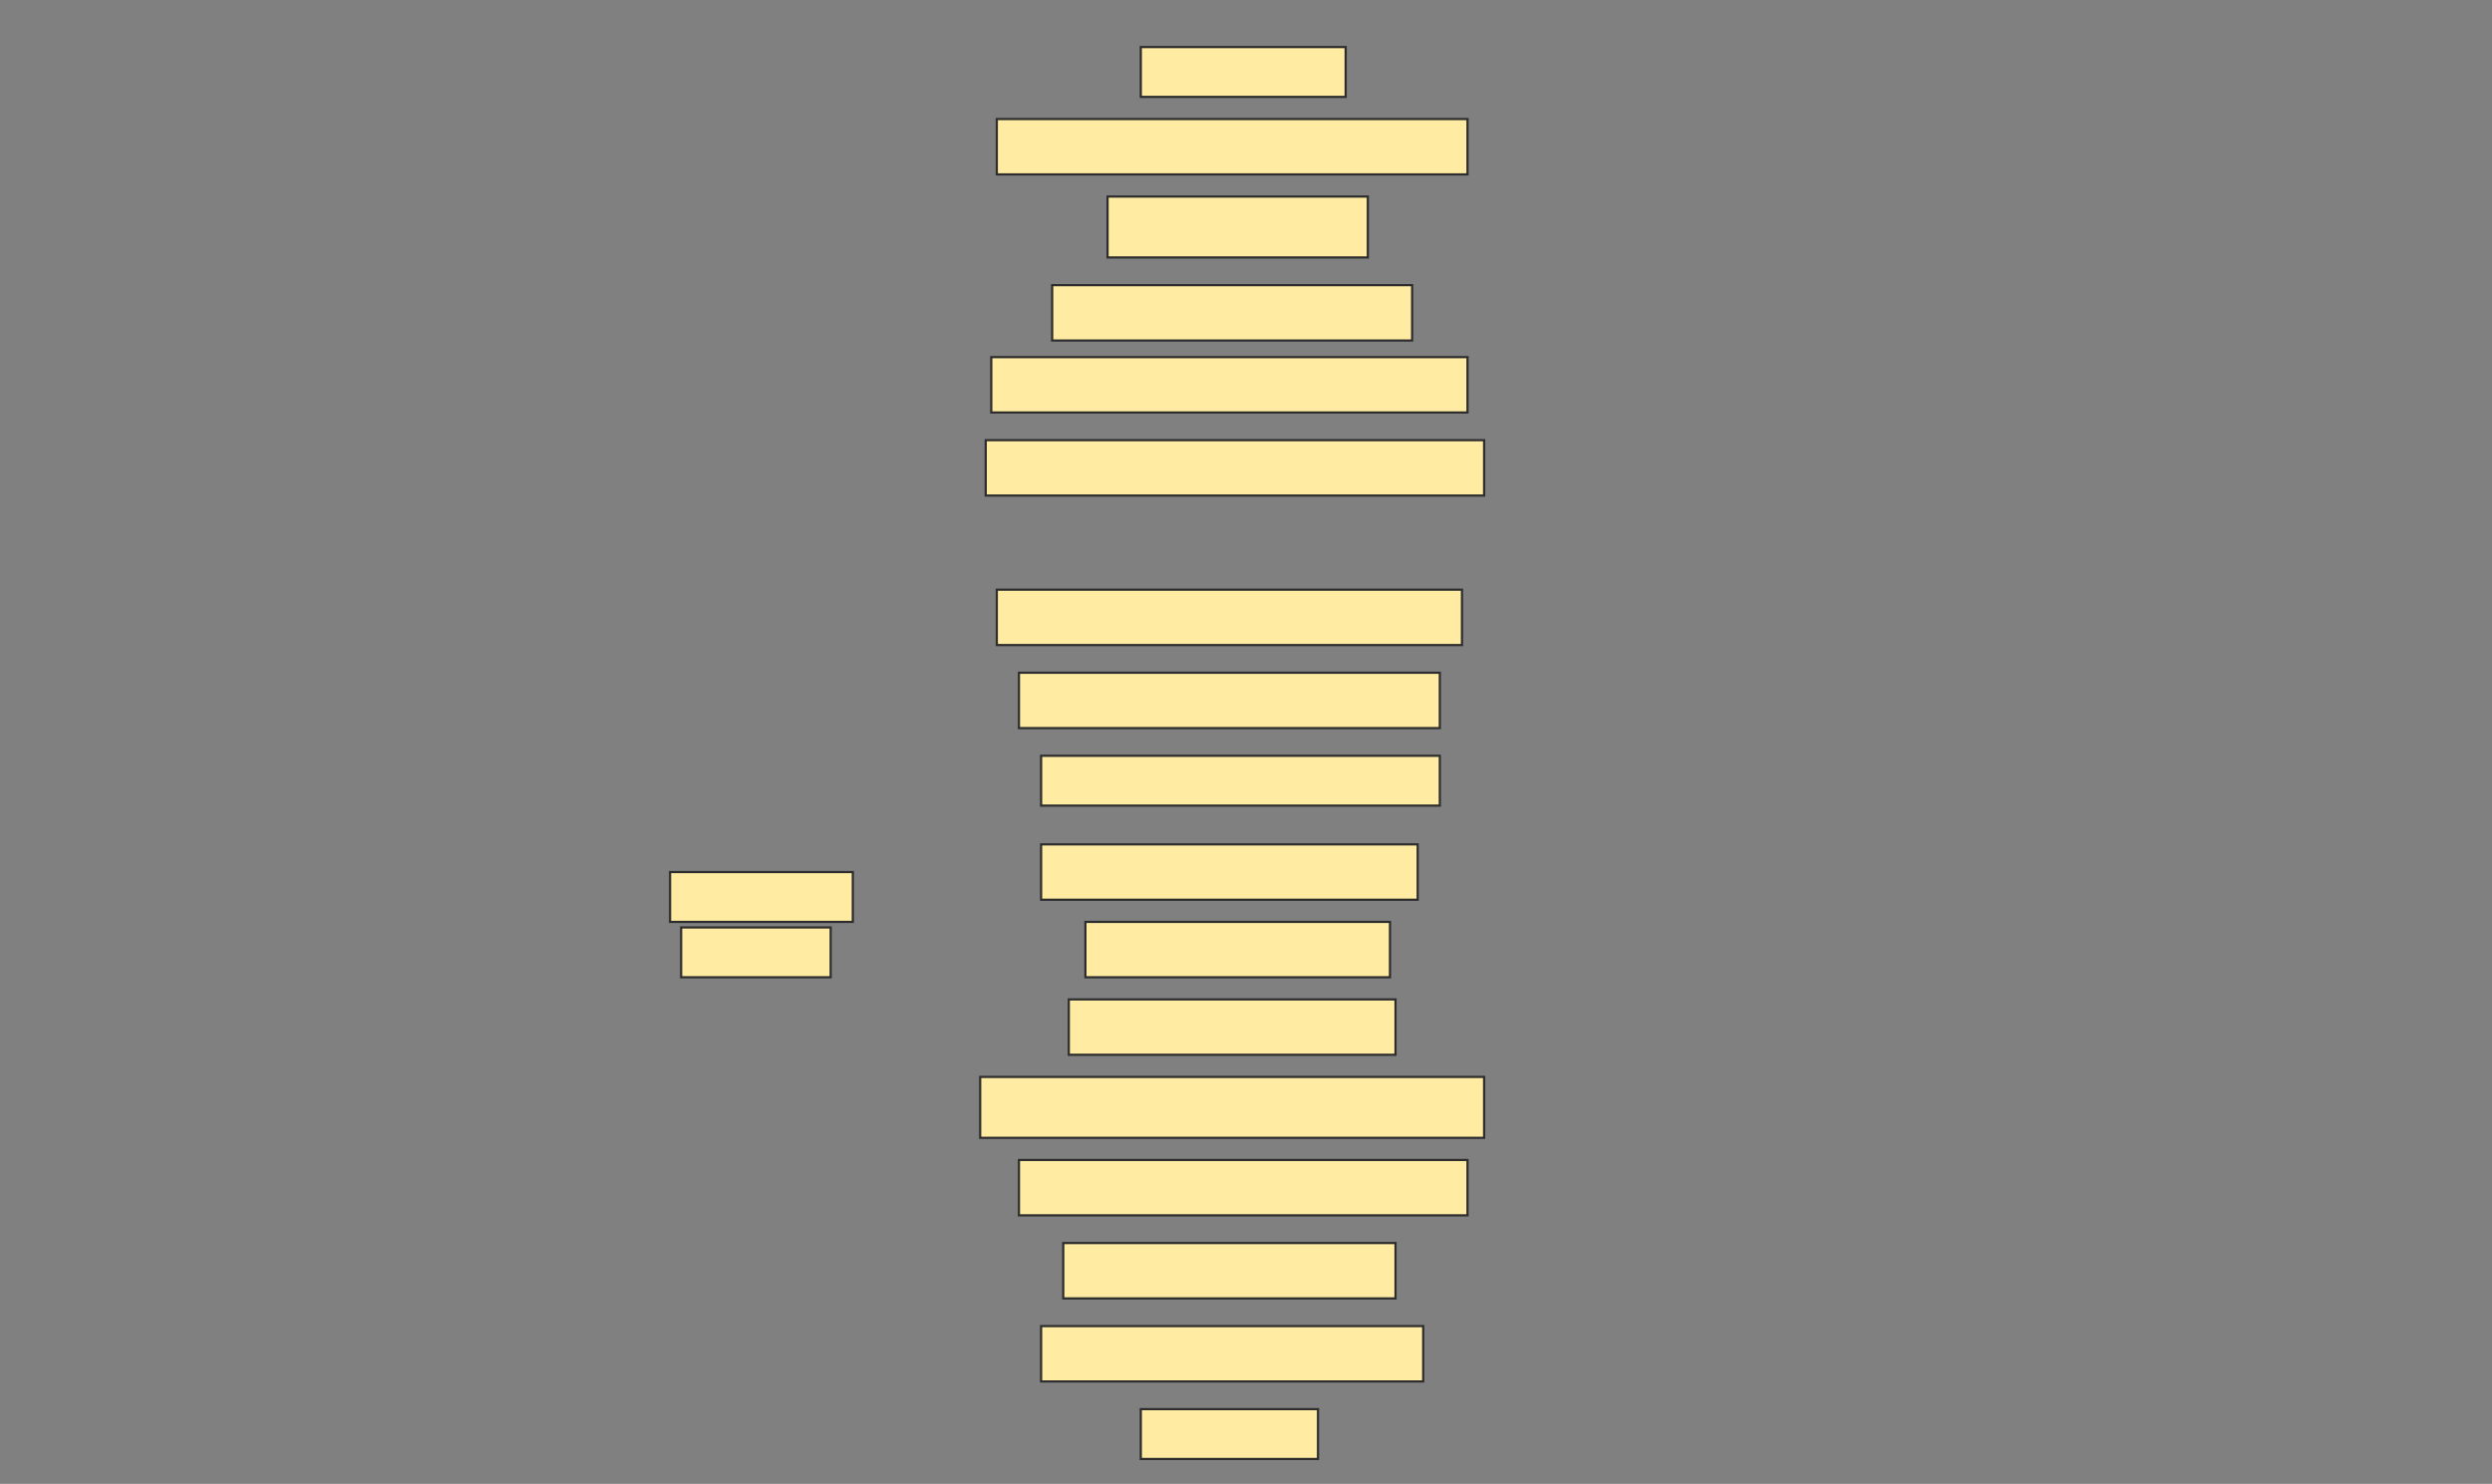 <svg height="670" width="1125" xmlns="http://www.w3.org/2000/svg">
 <rect width="100%" height="100%" fill="#808080" stroke="none"/>
 <!-- Created with Image Occlusion Enhanced -->
 <g>
  <title>Labels</title>
 </g>
 <g>
  <title>Masks</title>
  <rect fill="#FFEBA2" height="22.5" id="73ddd156fe6447759dd0d7927da58ce5-ao-1" stroke="#2D2D2D" width="92.5" x="515" y="21.25"/>
  <rect fill="#FFEBA2" height="25" id="73ddd156fe6447759dd0d7927da58ce5-ao-2" stroke="#2D2D2D" width="212.5" x="450" y="53.75"/>
  <rect fill="#FFEBA2" height="27.5" id="73ddd156fe6447759dd0d7927da58ce5-ao-3" stroke="#2D2D2D" width="117.5" x="500" y="88.75"/>
  <rect fill="#FFEBA2" height="25" id="73ddd156fe6447759dd0d7927da58ce5-ao-4" stroke="#2D2D2D" width="162.5" x="475" y="128.75"/>
  <rect fill="#FFEBA2" height="25" id="73ddd156fe6447759dd0d7927da58ce5-ao-5" stroke="#2D2D2D" width="215" x="447.5" y="161.25"/>
  <rect fill="#FFEBA2" height="25" id="73ddd156fe6447759dd0d7927da58ce5-ao-6" stroke="#2D2D2D" width="225" x="445" y="198.75"/>
  
  <rect fill="#FFEBA2" height="25" id="73ddd156fe6447759dd0d7927da58ce5-ao-8" stroke="#2D2D2D" stroke-dasharray="null" stroke-linecap="null" stroke-linejoin="null" width="210" x="450" y="266.25"/>
  <rect fill="#FFEBA2" height="25" id="73ddd156fe6447759dd0d7927da58ce5-ao-9" stroke="#2D2D2D" stroke-dasharray="null" stroke-linecap="null" stroke-linejoin="null" width="190" x="460" y="303.75"/>
  <rect fill="#FFEBA2" height="22.5" id="73ddd156fe6447759dd0d7927da58ce5-ao-10" stroke="#2D2D2D" stroke-dasharray="null" stroke-linecap="null" stroke-linejoin="null" width="180" x="470" y="341.25"/>
  <rect fill="#FFEBA2" height="25" id="73ddd156fe6447759dd0d7927da58ce5-ao-11" stroke="#2D2D2D" stroke-dasharray="null" stroke-linecap="null" stroke-linejoin="null" width="170" x="470" y="381.25"/>
  <rect fill="#FFEBA2" height="25" id="73ddd156fe6447759dd0d7927da58ce5-ao-12" stroke="#2D2D2D" stroke-dasharray="null" stroke-linecap="null" stroke-linejoin="null" width="137.5" x="490" y="416.25"/>
  <rect fill="#FFEBA2" height="25" id="73ddd156fe6447759dd0d7927da58ce5-ao-13" stroke="#2D2D2D" stroke-dasharray="null" stroke-linecap="null" stroke-linejoin="null" width="147.5" x="482.5" y="451.25"/>
  <rect fill="#FFEBA2" height="27.5" id="73ddd156fe6447759dd0d7927da58ce5-ao-14" stroke="#2D2D2D" stroke-dasharray="null" stroke-linecap="null" stroke-linejoin="null" width="227.5" x="442.5" y="486.25"/>
  <g id="73ddd156fe6447759dd0d7927da58ce5-ao-15">
   <rect fill="#FFEBA2" height="25" stroke="#2D2D2D" stroke-dasharray="null" stroke-linecap="null" stroke-linejoin="null" width="202.5" x="460" y="523.75"/>
   <rect fill="#FFEBA2" height="22.5" stroke="#2D2D2D" stroke-dasharray="null" stroke-linecap="null" stroke-linejoin="null" width="82.5" x="302.5" y="393.75"/>
   <rect fill="#FFEBA2" height="22.5" stroke="#2D2D2D" stroke-dasharray="null" stroke-linecap="null" stroke-linejoin="null" width="67.5" x="307.5" y="418.75"/>
  </g>
  <rect fill="#FFEBA2" height="25" id="73ddd156fe6447759dd0d7927da58ce5-ao-16" stroke="#2D2D2D" stroke-dasharray="null" stroke-linecap="null" stroke-linejoin="null" width="150" x="480" y="561.25"/>
  <rect fill="#FFEBA2" height="25" id="73ddd156fe6447759dd0d7927da58ce5-ao-17" stroke="#2D2D2D" stroke-dasharray="null" stroke-linecap="null" stroke-linejoin="null" width="172.5" x="470" y="598.75"/>
  <rect fill="#FFEBA2" height="22.5" id="73ddd156fe6447759dd0d7927da58ce5-ao-18" stroke="#2D2D2D" stroke-dasharray="null" stroke-linecap="null" stroke-linejoin="null" width="80" x="515" y="636.25"/>
 </g>
</svg>